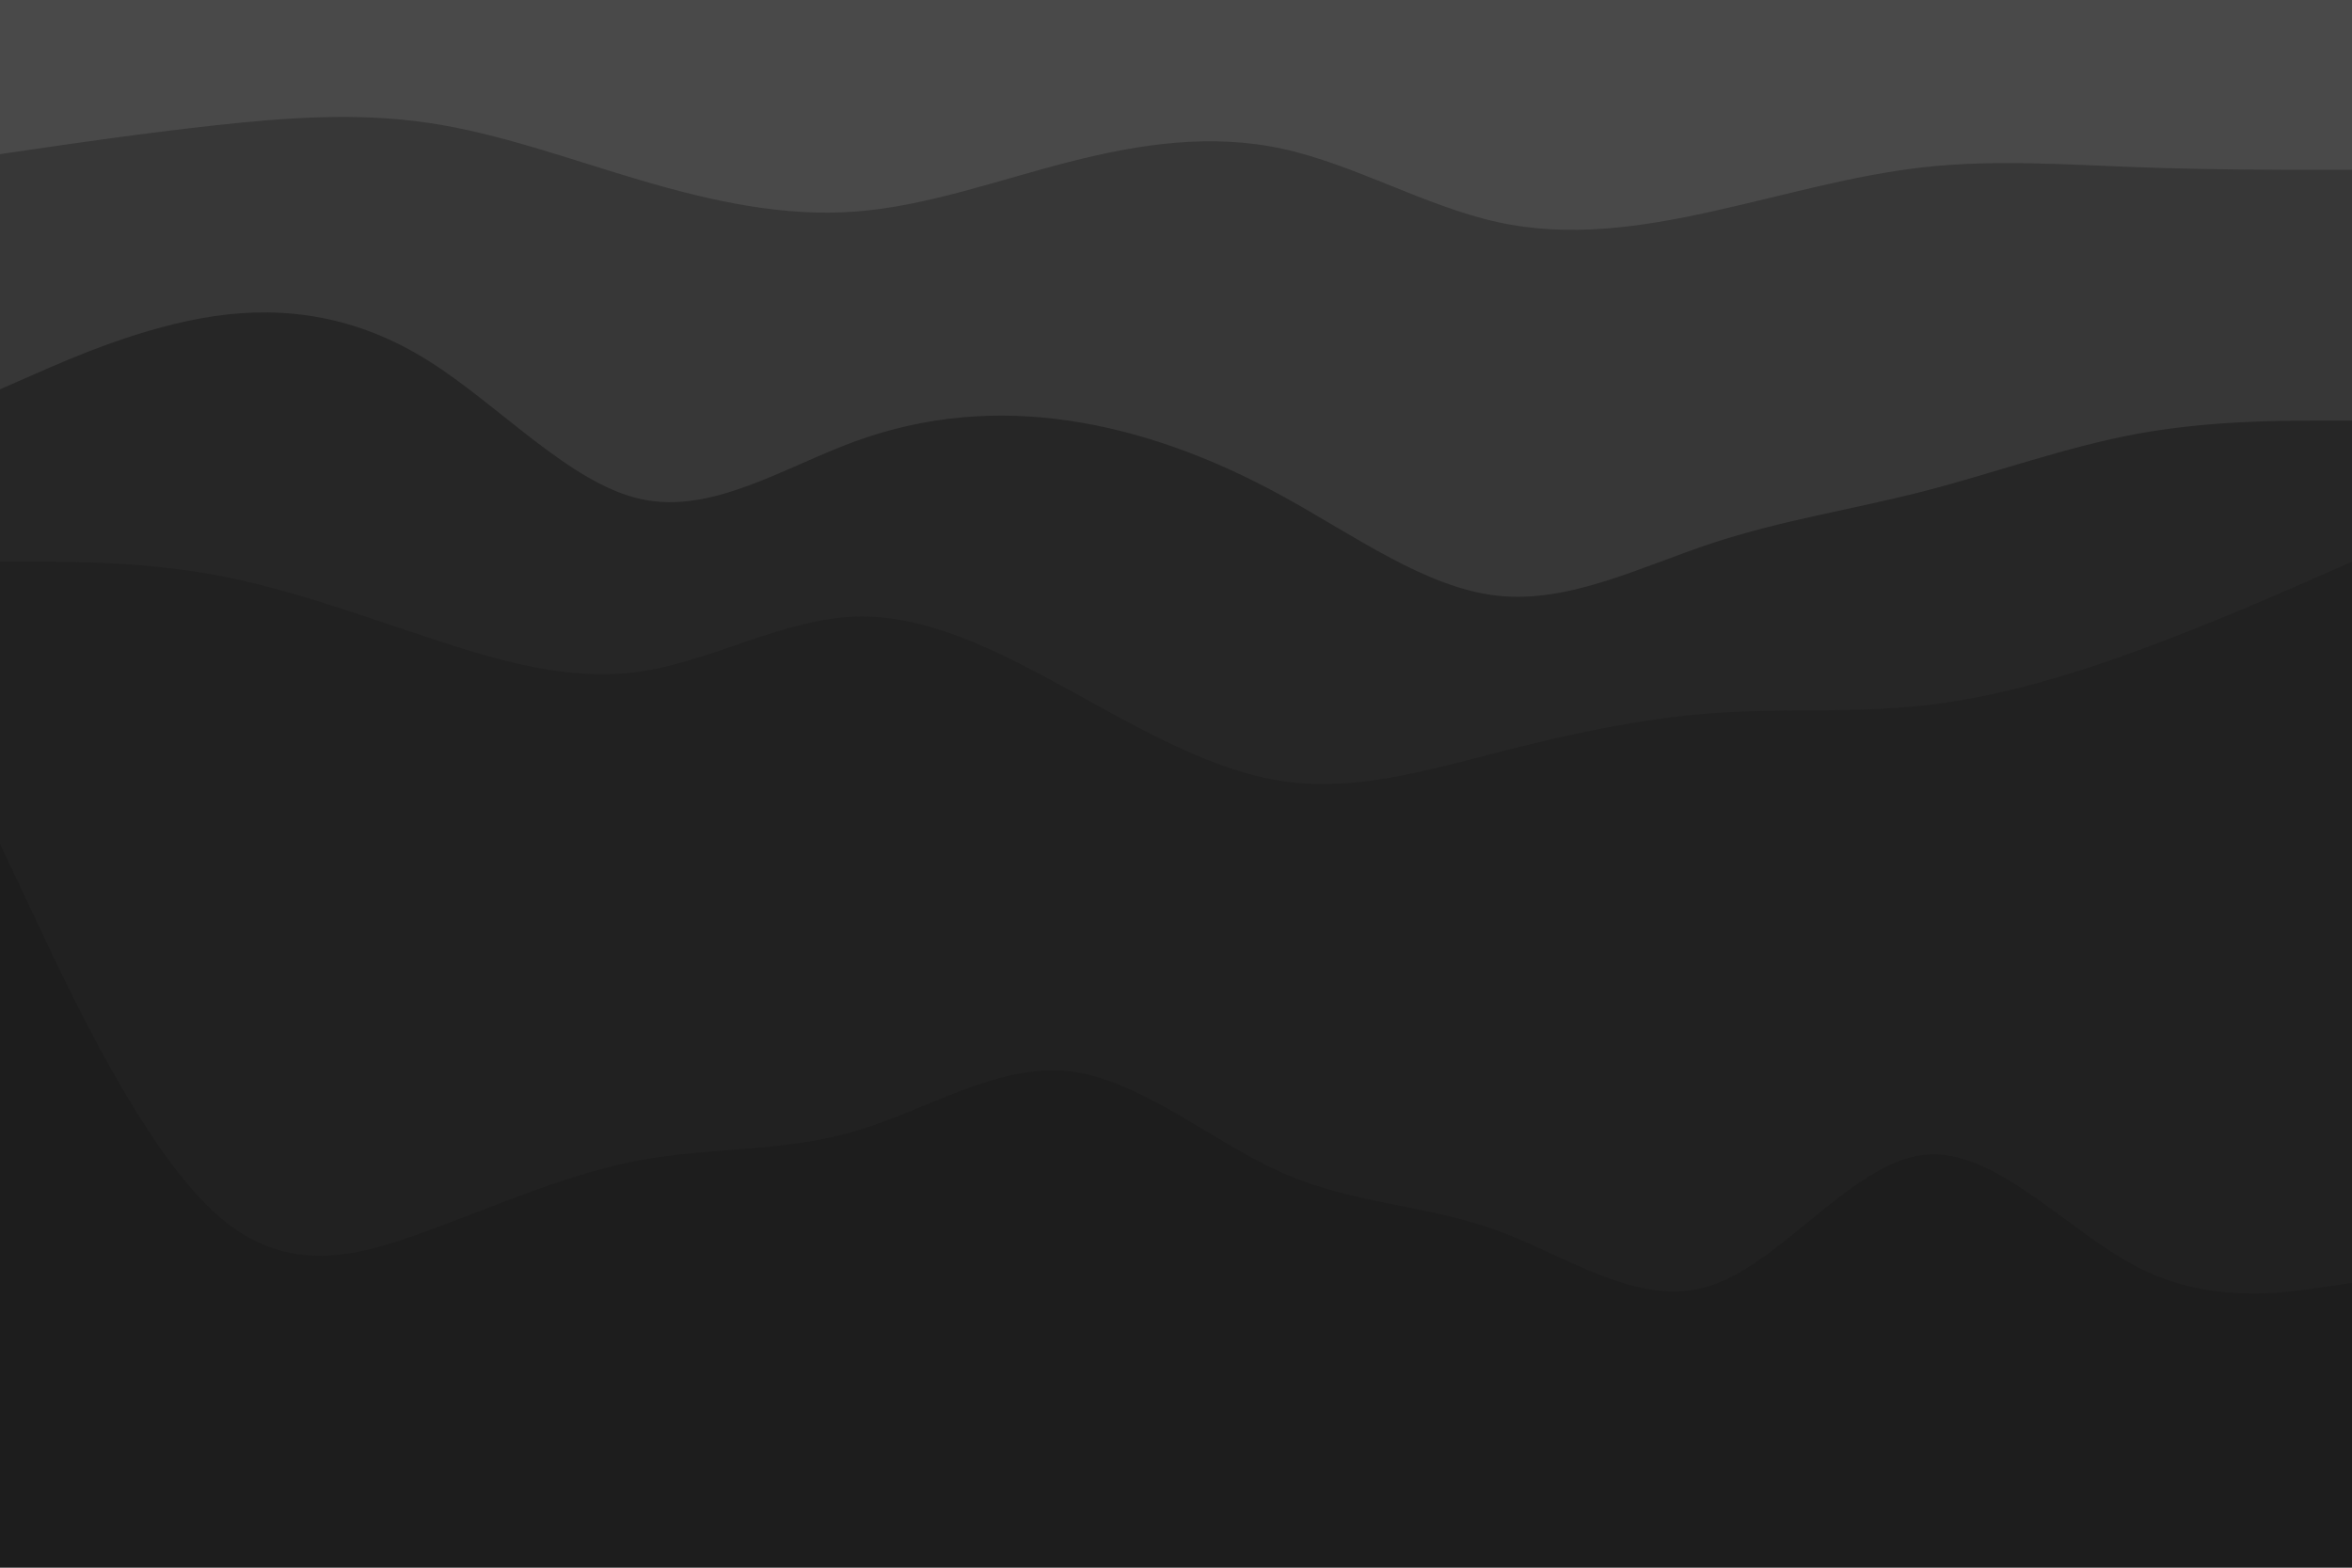 <svg id="visual" viewBox="0 0 900 600" width="900" height="600" xmlns="http://www.w3.org/2000/svg" xmlns:xlink="http://www.w3.org/1999/xlink" version="1.1"><path d="M0 61L13.7 59C27.3 57 54.7 53 82 50C109.3 47 136.7 45 163.8 49C191 53 218 63 245.2 71C272.3 79 299.7 85 327 83C354.3 81 381.7 71 409 64C436.3 57 463.7 53 491 59C518.3 65 545.7 81 573 87C600.3 93 627.7 89 654.8 83C682 77 709 69 736.2 66C763.3 63 790.7 65 818 66C845.3 67 872.7 67 886.3 67L900 67L900 0L886.3 0C872.7 0 845.3 0 818 0C790.7 0 763.3 0 736.2 0C709 0 682 0 654.8 0C627.7 0 600.3 0 573 0C545.7 0 518.3 0 491 0C463.7 0 436.3 0 409 0C381.7 0 354.3 0 327 0C299.7 0 272.3 0 245.2 0C218 0 191 0 163.8 0C136.7 0 109.3 0 82 0C54.7 0 27.3 0 13.7 0L0 0Z" fill="#494949"></path><path d="M0 151L13.7 145C27.3 139 54.7 127 82 123C109.3 119 136.7 123 163.8 140C191 157 218 187 245.2 193C272.3 199 299.7 181 327 171C354.3 161 381.7 159 409 163C436.3 167 463.7 177 491 192C518.3 207 545.7 227 573 230C600.3 233 627.7 219 654.8 210C682 201 709 197 736.2 190C763.3 183 790.7 173 818 168C845.3 163 872.7 163 886.3 163L900 163L900 65L886.3 65C872.7 65 845.3 65 818 64C790.7 63 763.3 61 736.2 64C709 67 682 75 654.8 81C627.7 87 600.3 91 573 85C545.7 79 518.3 63 491 57C463.7 51 436.3 55 409 62C381.7 69 354.3 79 327 81C299.7 83 272.3 77 245.2 69C218 61 191 51 163.8 47C136.7 43 109.3 45 82 48C54.7 51 27.3 55 13.7 57L0 59Z" fill="#373737"></path><path d="M0 217L13.7 217C27.3 217 54.7 217 82 222C109.3 227 136.7 237 163.8 246C191 255 218 263 245.2 259C272.3 255 299.7 239 327 238C354.3 237 381.7 251 409 266C436.3 281 463.7 297 491 301C518.3 305 545.7 297 573 290C600.3 283 627.7 277 654.8 275C682 273 709 275 736.2 272C763.3 269 790.7 261 818 251C845.3 241 872.7 229 886.3 223L900 217L900 161L886.3 161C872.7 161 845.3 161 818 166C790.7 171 763.3 181 736.2 188C709 195 682 199 654.8 208C627.7 217 600.3 231 573 228C545.7 225 518.3 205 491 190C463.7 175 436.3 165 409 161C381.7 157 354.3 159 327 169C299.7 179 272.3 197 245.2 191C218 185 191 155 163.8 138C136.7 121 109.3 117 82 121C54.7 125 27.3 137 13.7 143L0 149Z" fill="#262626"></path><path d="M0 325L13.7 354C27.3 383 54.7 441 82 466C109.3 491 136.7 483 163.8 473C191 463 218 451 245.2 446C272.3 441 299.7 443 327 435C354.3 427 381.7 409 409 412C436.3 415 463.7 439 491 451C518.3 463 545.7 463 573 473C600.3 483 627.7 503 654.8 494C682 485 709 447 736.2 444C763.3 441 790.7 473 818 487C845.3 501 872.7 497 886.3 495L900 493L900 215L886.3 221C872.7 227 845.3 239 818 249C790.7 259 763.3 267 736.2 270C709 273 682 271 654.8 273C627.7 275 600.3 281 573 288C545.7 295 518.3 303 491 299C463.7 295 436.3 279 409 264C381.7 249 354.3 235 327 236C299.7 237 272.3 253 245.2 257C218 261 191 253 163.8 244C136.7 235 109.3 225 82 220C54.7 215 27.3 215 13.7 215L0 215Z" fill="#212121"></path><path d="M0 601L13.7 601C27.3 601 54.7 601 82 601C109.3 601 136.7 601 163.8 601C191 601 218 601 245.2 601C272.3 601 299.7 601 327 601C354.3 601 381.7 601 409 601C436.3 601 463.7 601 491 601C518.3 601 545.7 601 573 601C600.3 601 627.7 601 654.8 601C682 601 709 601 736.2 601C763.3 601 790.7 601 818 601C845.3 601 872.7 601 886.3 601L900 601L900 491L886.3 493C872.7 495 845.3 499 818 485C790.7 471 763.3 439 736.2 442C709 445 682 483 654.8 492C627.7 501 600.3 481 573 471C545.7 461 518.3 461 491 449C463.7 437 436.3 413 409 410C381.7 407 354.3 425 327 433C299.7 441 272.3 439 245.2 444C218 449 191 461 163.8 471C136.7 481 109.3 489 82 464C54.7 439 27.3 381 13.7 352L0 323Z" fill="#1d1d1d"></path></svg>